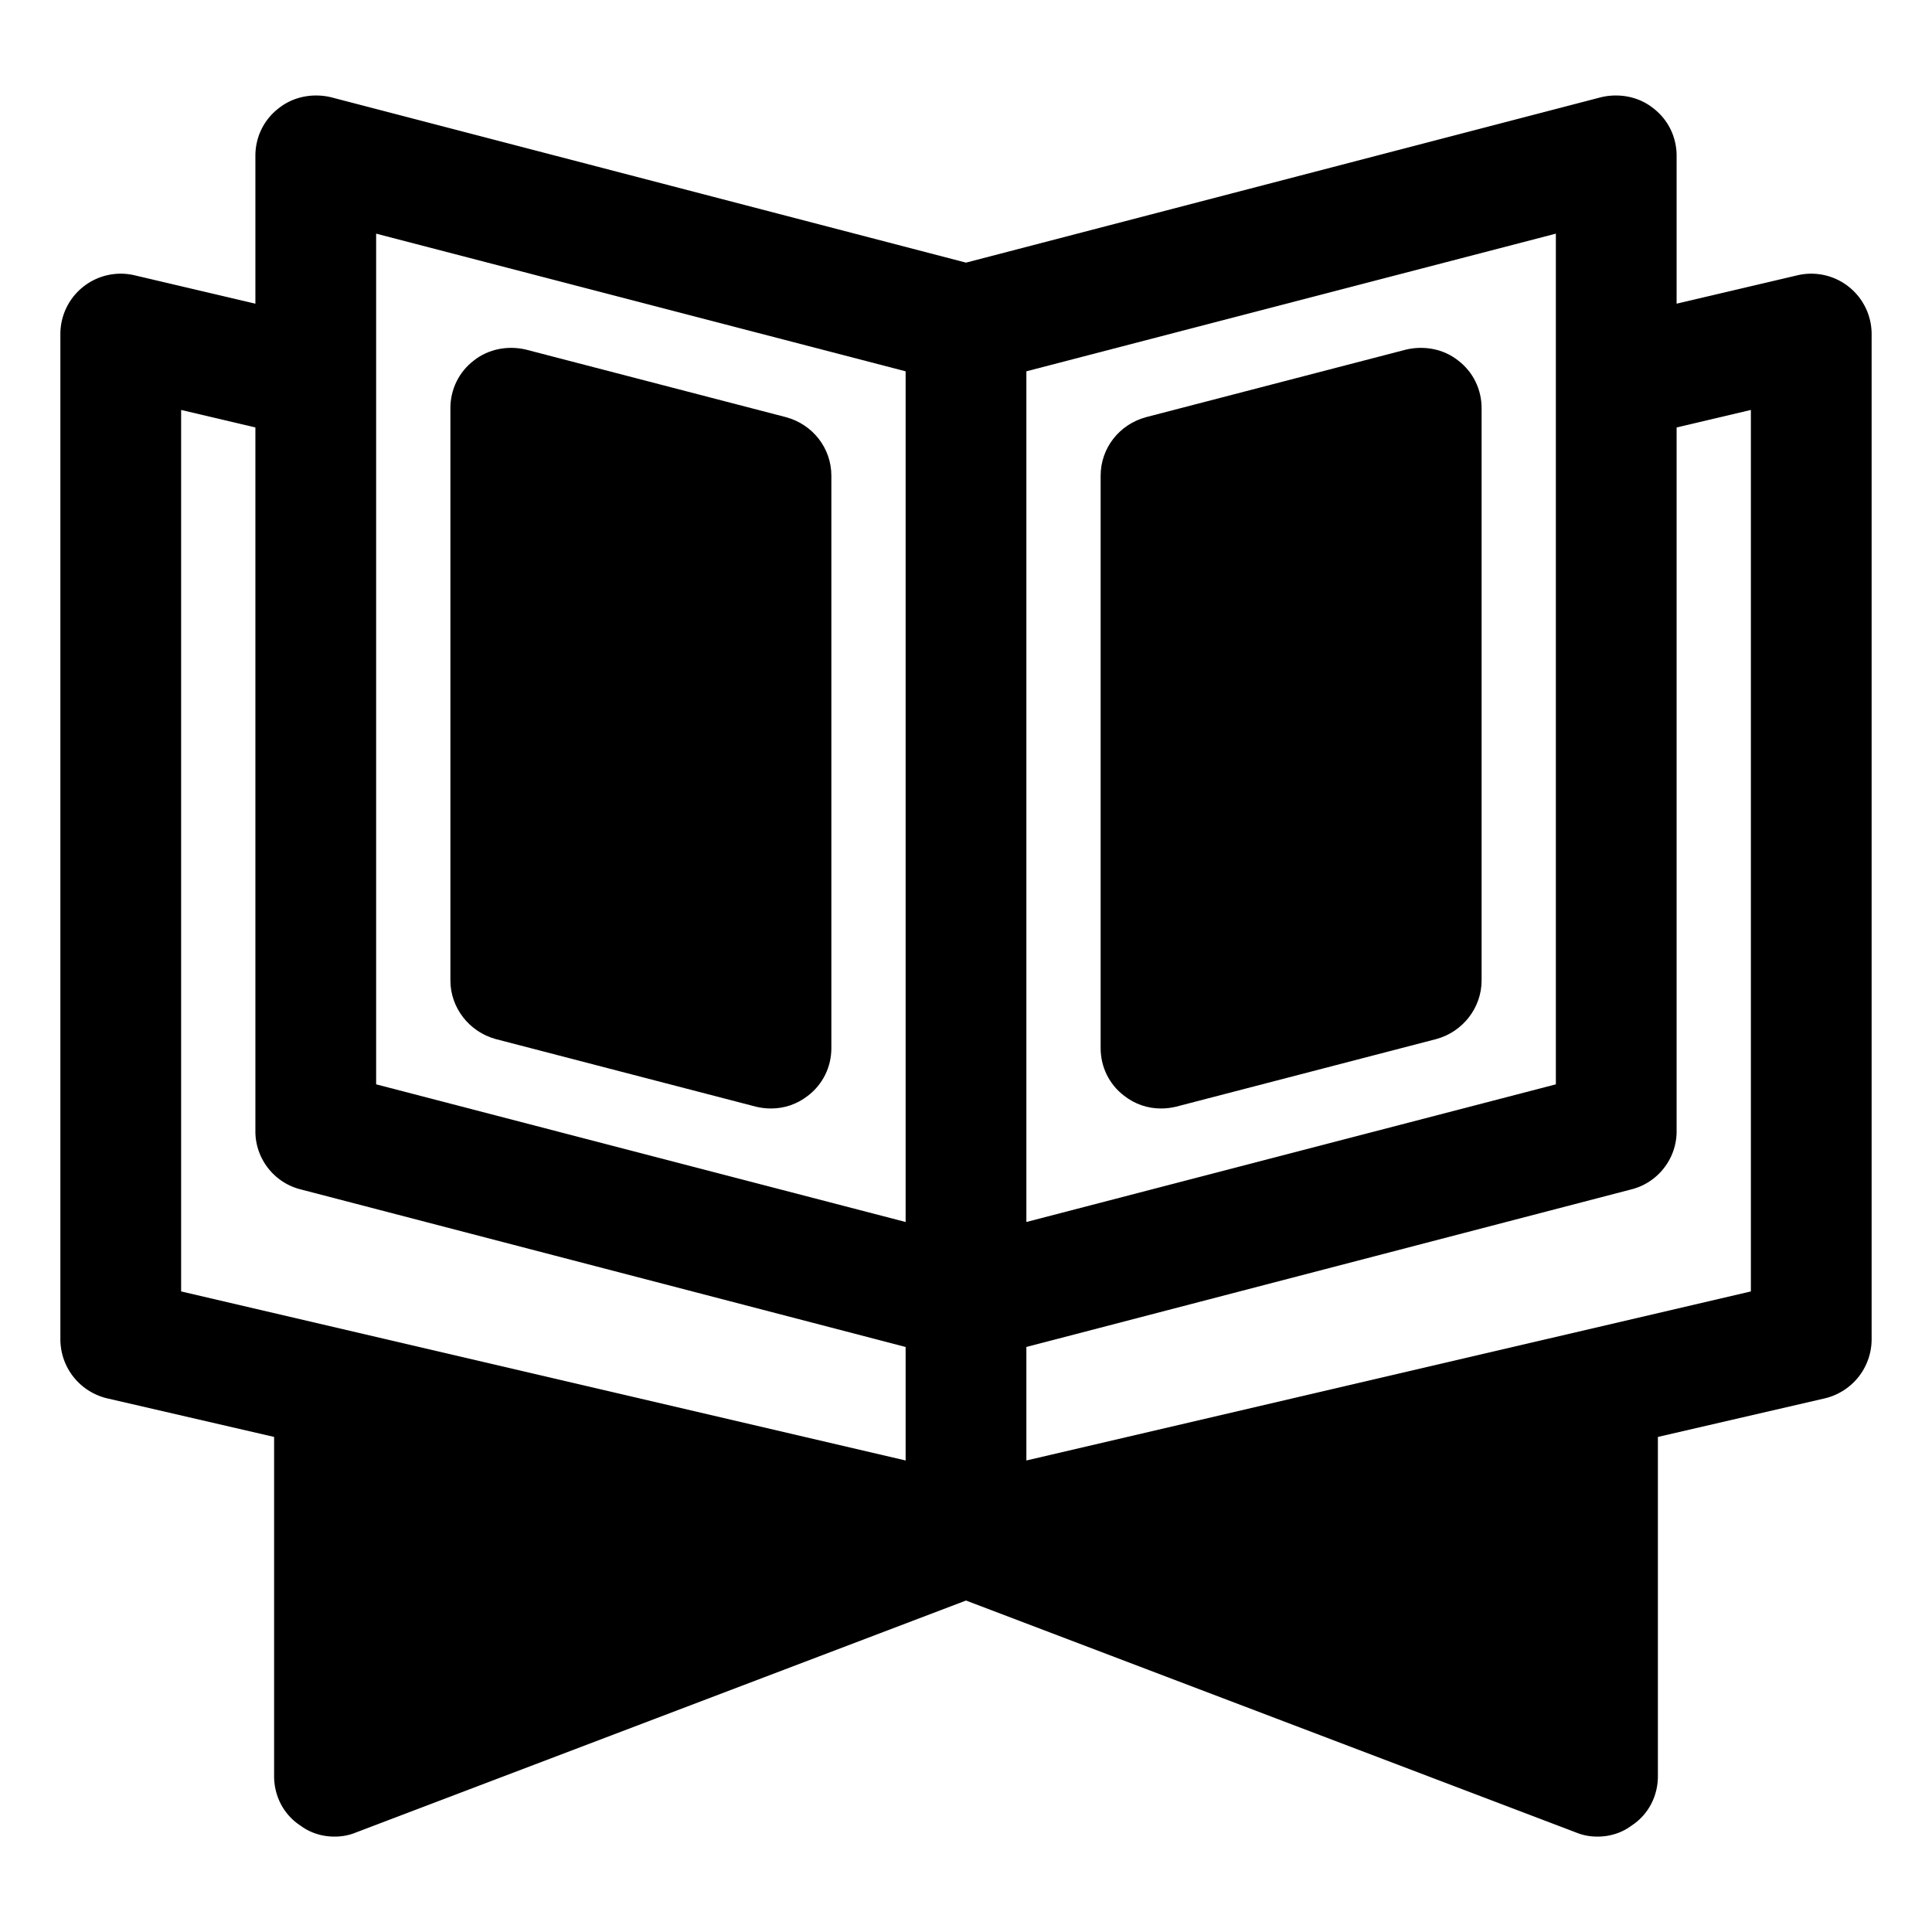 <svg xmlns="http://www.w3.org/2000/svg" viewBox="0 0 32 32"><g id="svg"><path d="M13.02 6.91 8.71 5.79c-.3-.07-.62-.01-.86.18-.25.19-.39.48-.39.79v9.48c0 .45.31.85.75.97l4.31 1.12c.08.02.17.03.25.03.22 0 .43-.07.61-.21.25-.19.39-.48.39-.79V7.88c0-.46-.31-.85-.75-.97z"/><path d="m1.77 23.16 2.77.64v5.62c0 .33.16.64.44.82.16.12.36.18.56.18.12 0 .24-.02.36-.07L16 26.51l10.1 3.84c.12.05.24.07.36.07.2 0 .4-.06.56-.18.28-.18.44-.49.44-.82V23.8l2.77-.64c.45-.11.77-.51.77-.98V5.53a1 1 0 0 0-1.23-.97l-2 .47V2.58c0-.31-.14-.6-.39-.79-.24-.19-.56-.25-.86-.18L16 4.35 5.48 1.61c-.3-.07-.62-.01-.86.18-.25.19-.39.48-.39.79v2.45l-2-.47A1 1 0 0 0 1 5.53v16.65c0 .47.32.87.77.98zM17 6.15l8.77-2.28v14.09L17 20.24V6.15zm0 16.16 10.02-2.61c.44-.11.75-.51.75-.96V7.08L29 6.79v14.6l-12 2.8v-1.88zM6.23 3.87 15 6.15v14.09l-8.77-2.28V3.87zM3 6.79l1.23.29v11.66c0 .45.31.85.75.96L15 22.31v1.88l-12-2.8V6.79z"/><path d="m23.29 5.79-4.31 1.12c-.44.12-.75.51-.75.97v9.48c0 .31.14.6.39.79.18.14.39.21.61.21.08 0 .17-.01.25-.03l4.31-1.12c.44-.12.75-.52.75-.97V6.76c0-.31-.14-.6-.39-.79-.24-.19-.56-.25-.86-.18z"/></g></svg>